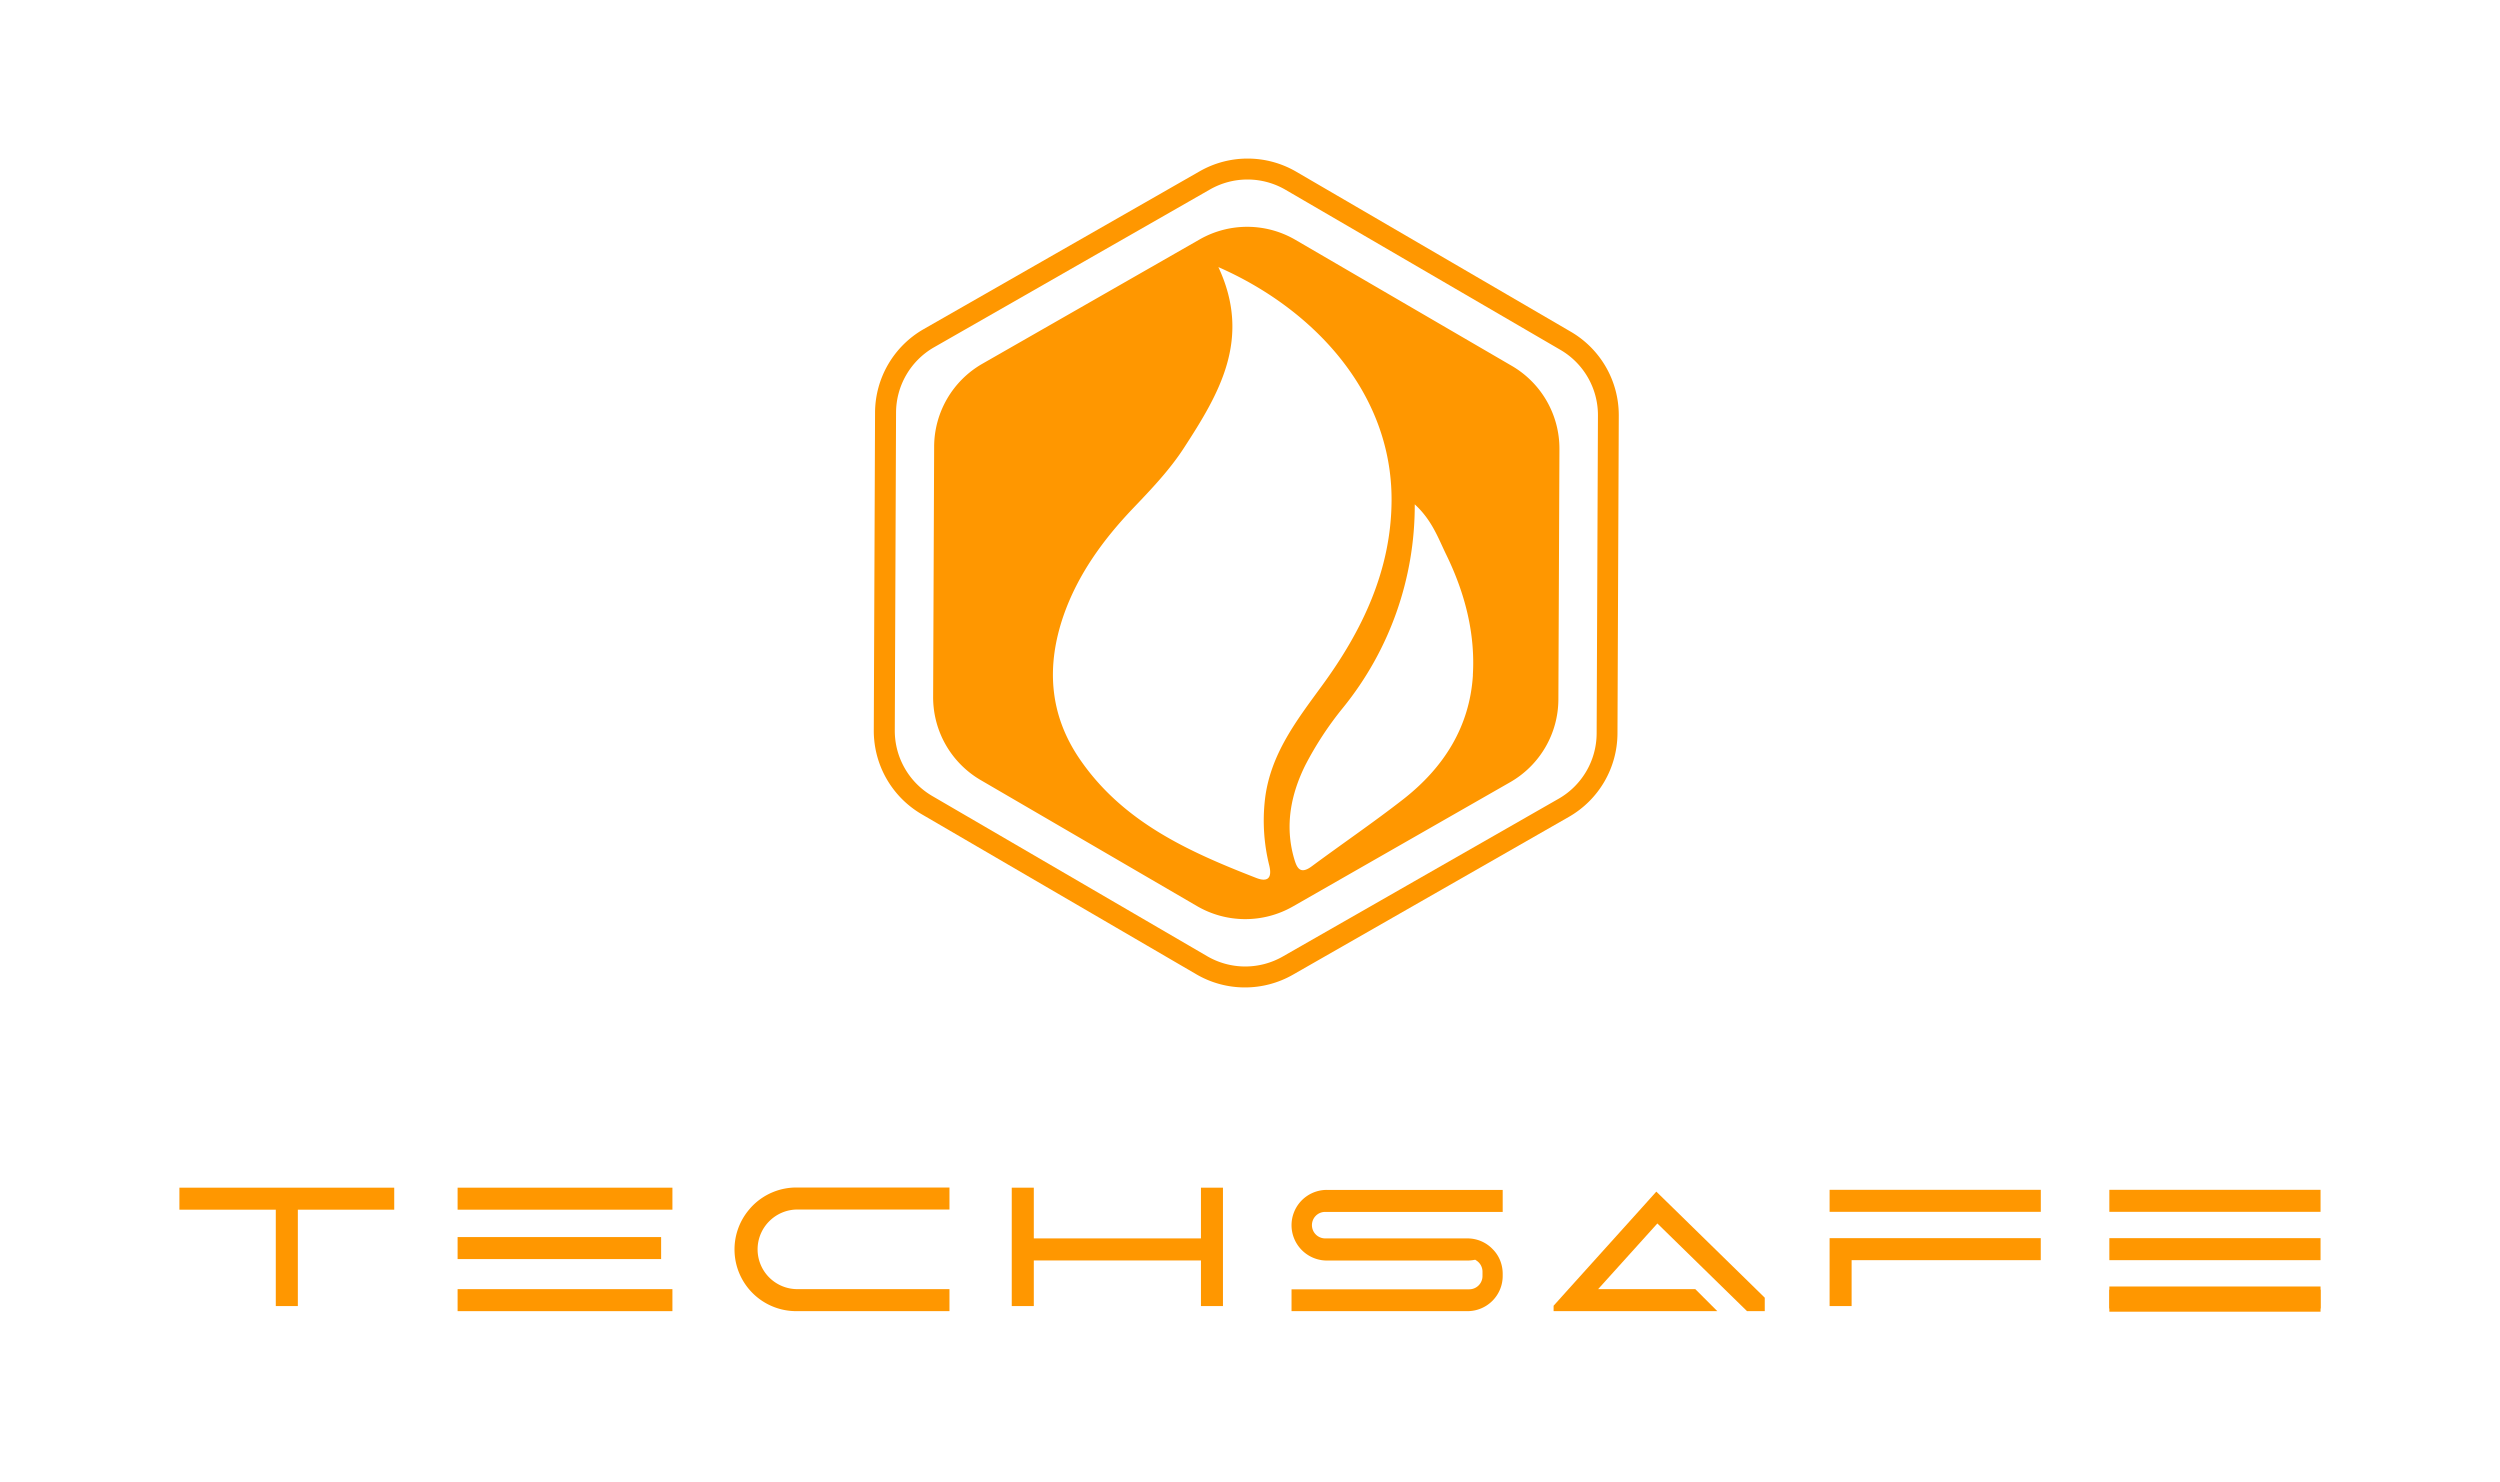 <svg id="Camada_1" data-name="Camada 1" xmlns="http://www.w3.org/2000/svg" viewBox="0 0 595.28 352.95"><defs><style>.cls-1{fill:#ff9700;}</style></defs><path class="cls-1" d="M360,87.13l-51.51-30A22.81,22.81,0,0,0,285.67,57L233.92,86.61a22.83,22.83,0,0,0-11.49,19.72l-.24,59.61a22.83,22.83,0,0,0,11.33,19.81l51.5,30a22.83,22.83,0,0,0,22.82.1l51.75-29.6a22.81,22.81,0,0,0,11.48-19.71l.25-59.62A22.82,22.82,0,0,0,360,87.13ZM299,209c-16.07-6.26-31.65-13.29-41.88-28.22-7.34-10.71-8-22.27-3.87-34.23,3.41-9.76,9.39-18,16.47-25.44,4.36-4.57,8.73-9.13,12.16-14.41,8.39-12.92,16.23-26,8.23-43.1,22.34,9.79,41.33,29.63,41.24,55.52-.06,16.57-6.93,31-16.59,44.18-6,8.23-12.24,16.24-13.54,26.9a44.17,44.17,0,0,0,1,15.85C303,209.24,301.71,210.1,299,209Zm51.72-48.25c-.76,12.31-6.94,22-16.53,29.52-7.12,5.55-14.59,10.64-21.83,16-2.89,2.15-3.62.23-4.26-2-2.19-7.73-.72-15.15,2.71-22.07a79.5,79.5,0,0,1,9-13.71,76.47,76.47,0,0,0,17.06-48.4c4.15,3.81,5.61,8.13,7.55,12.09C348.82,141.24,351.31,150.82,350.7,160.79Z"/><path class="cls-1" d="M296.44,235.12A22.91,22.91,0,0,1,284.88,232l-65.43-38.13a23,23,0,0,1-11.39-19.93l.3-75.73a23,23,0,0,1,11.56-19.83l65.75-37.6a23,23,0,0,1,22.95.09L374.05,79a23,23,0,0,1,11.4,19.93l-.31,75.73a23,23,0,0,1-11.56,19.84l-65.74,37.6A23,23,0,0,1,296.44,235.12Zm-9-7.44a18,18,0,0,0,18,.08l65.74-37.6a18,18,0,0,0,9-15.52l.31-75.73a18,18,0,0,0-8.91-15.59L306.1,45.19a18,18,0,0,0-18-.07l-65.74,37.6a18,18,0,0,0-9,15.51l-.3,75.73A18,18,0,0,0,222,189.55Z"/><polygon class="cls-1" points="93.87 282.8 93.87 288.04 70.92 288.04 70.92 310.99 65.67 310.99 65.67 288.04 42.72 288.04 42.72 282.8 93.87 282.8"/><rect class="cls-1" x="108.96" y="282.8" width="51.15" height="5.24"/><path class="cls-1" d="M313.32,289.48a3.16,3.16,0,0,0,2.23,5.4h33.87a8.29,8.29,0,0,1,6.07,2.63,8,8,0,0,1,1.71,2.62,8.55,8.55,0,0,1,.61,3.16v.51a8.38,8.38,0,0,1-8.39,8.4H307.53V307h42.26A3.16,3.16,0,0,0,353,303.8v-1a3.14,3.14,0,0,0-1.45-2.65,1.44,1.44,0,0,0-.31-.19,8.74,8.74,0,0,1-1.78.19H315.94a8.43,8.43,0,0,1-7.79-5.25,8.39,8.39,0,0,1,0-6.33,8.39,8.39,0,0,1,7.79-5.24h41.87v5.24H315.55A3.13,3.13,0,0,0,313.32,289.48Z"/><polygon class="cls-1" points="420.21 309 420.21 312.2 415.99 312.2 410.63 306.96 394.64 291.32 380.53 306.96 403.67 306.96 408.91 312.2 369.93 312.2 369.93 310.91 373.48 306.96 390.88 287.65 394.39 283.74 398.15 287.41 418.13 306.96 420.21 309"/><rect class="cls-1" x="435.65" y="283.31" width="50.29" height="5.24"/><polygon class="cls-1" points="485.93 294.82 485.93 300.06 440.89 300.06 440.89 310.99 435.65 310.99 435.65 294.82 485.93 294.82"/><rect class="cls-1" x="502.26" y="283.31" width="50.29" height="5.24"/><rect class="cls-1" x="502.26" y="306.33" width="50.29" height="5.24"/><rect class="cls-1" x="502.26" y="307.09" width="50.29" height="5.24"/><rect class="cls-1" x="502.26" y="294.82" width="50.29" height="5.24"/><polygon class="cls-1" points="291.2 282.8 291.2 310.99 285.96 310.99 285.96 300.13 246.16 300.13 246.16 310.99 240.91 310.99 240.91 282.8 246.16 282.8 246.16 294.88 285.96 294.88 285.96 282.8 291.2 282.8"/><path class="cls-1" d="M183.15,290.81a9.47,9.47,0,0,0,6.7,16.15h36.23v5.24H189.63A14.69,14.69,0,0,1,178.39,288a12.64,12.64,0,0,1,.85-.94,14.68,14.68,0,0,1,10.39-4.3h36.45V288H189.85A9.48,9.48,0,0,0,183.15,290.81Z"/><rect class="cls-1" x="108.96" y="294.56" width="48.46" height="5.24"/><rect class="cls-1" x="108.96" y="306.96" width="51.15" height="5.24"/></svg>
